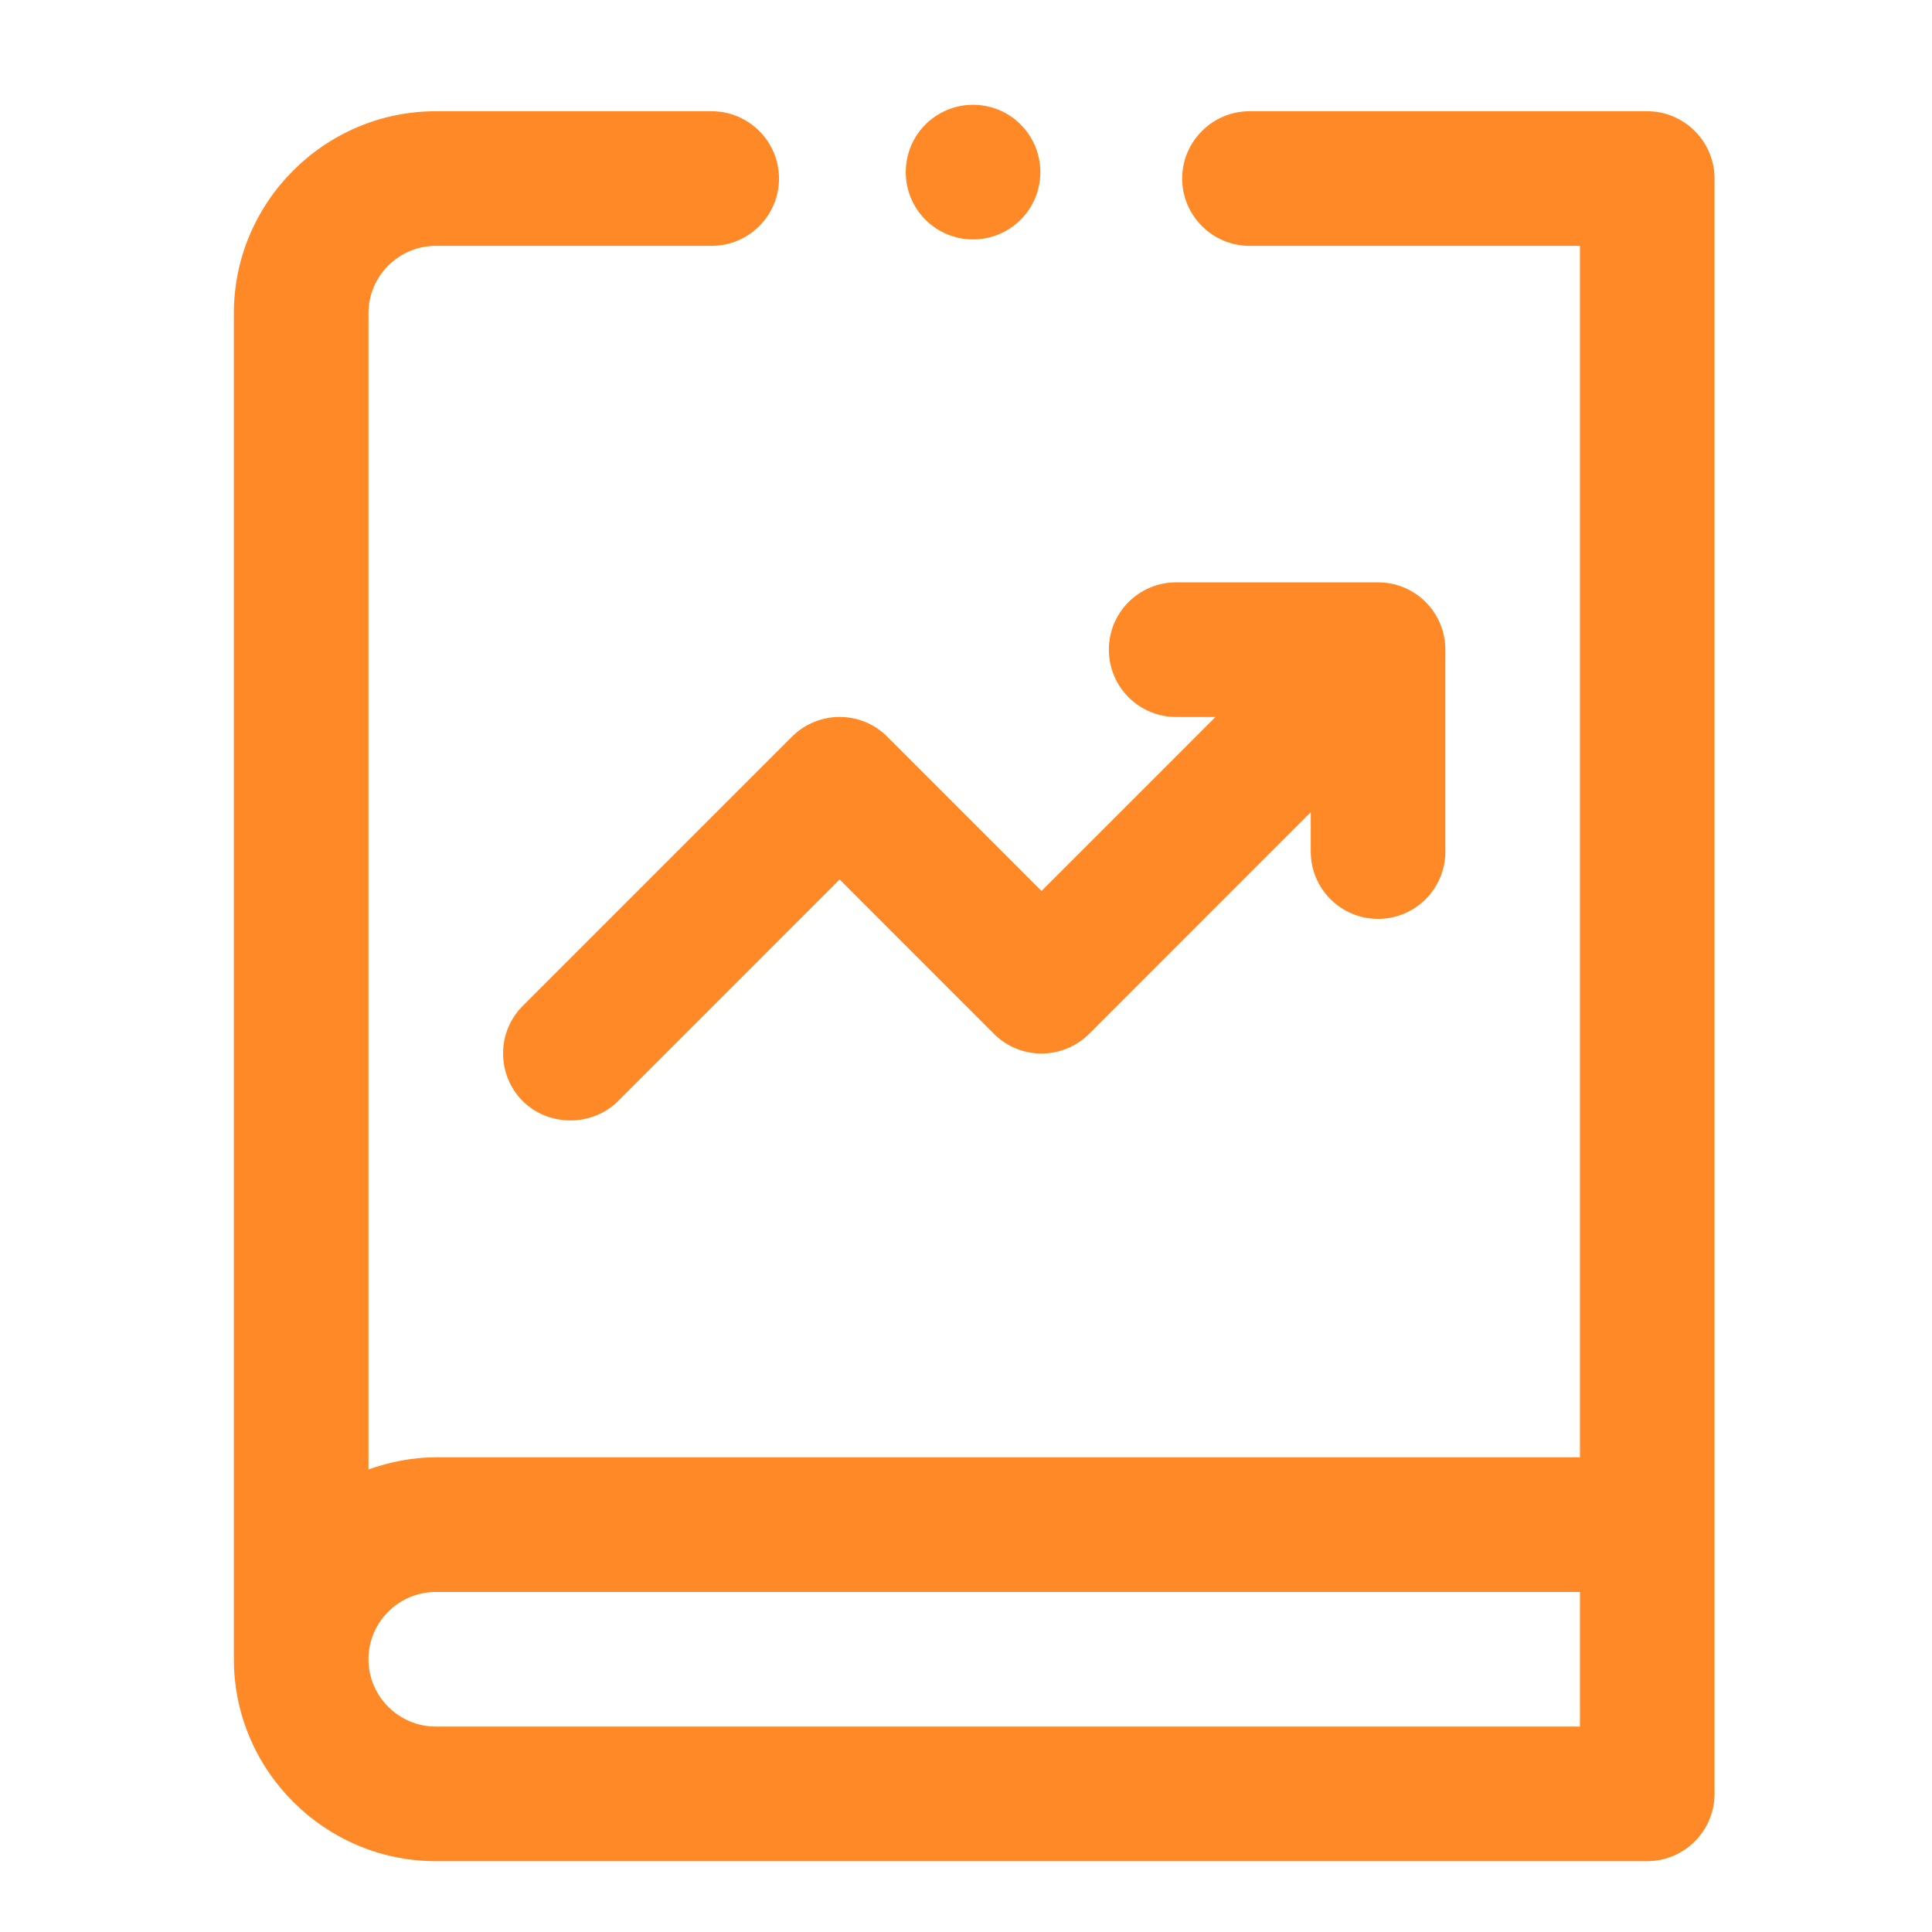 <svg width="36" height="36" viewBox="0 0 36 36" fill="none" xmlns="http://www.w3.org/2000/svg">
<g clip-path="url(#clip0_22686_264010)">
<path d="M8.12 34.68H30.694C31.384 34.68 31.948 34.116 31.948 33.426V3.327C31.948 2.637 31.384 2.073 30.694 2.073H23.282C22.593 2.073 22.028 2.637 22.028 3.327C22.028 4.017 22.593 4.581 23.282 4.581H29.44V27.155H8.12C7.681 27.155 7.255 27.243 6.866 27.381V5.835C6.866 5.145 7.431 4.581 8.12 4.581H13.262C13.952 4.581 14.516 4.017 14.516 3.327C14.516 2.637 13.952 2.073 13.262 2.073H8.12C6.051 2.073 4.358 3.766 4.358 5.835V30.918C4.358 32.987 6.051 34.68 8.12 34.68ZM8.12 29.664H29.44V32.172H8.12C7.43 32.172 6.866 31.608 6.866 30.918C6.866 30.228 7.43 29.664 8.12 29.664Z" fill="#FF8926"/>
<path d="M9.741 20.518C10.215 20.991 11.027 21.004 11.516 20.518L15.645 16.388L18.52 19.264C19.009 19.753 19.803 19.753 20.295 19.264L24.424 15.134V15.868C24.424 16.561 24.985 17.122 25.678 17.122C26.371 17.122 26.932 16.561 26.932 15.868V12.105C26.932 11.413 26.371 10.851 25.678 10.851H21.916C21.223 10.851 20.662 11.413 20.662 12.105C20.662 12.799 21.223 13.36 21.916 13.36H22.649L19.407 16.602L16.532 13.726C16.043 13.237 15.25 13.237 14.758 13.726L9.741 18.743C9.252 19.232 9.252 20.026 9.741 20.518Z" fill="#FF8926"/>
<path d="M18.006 4.455C18.696 4.524 19.31 4.022 19.379 3.333C19.448 2.643 18.947 2.028 18.257 1.959C17.567 1.89 16.953 2.392 16.884 3.082C16.815 3.772 17.316 4.386 18.006 4.455Z" fill="#FF8926"/>
</g>
<defs>
<clipPath id="clip0_22686_264010">
<rect width="36" height="36" fill="white"/>
</clipPath>
</defs>
</svg>
